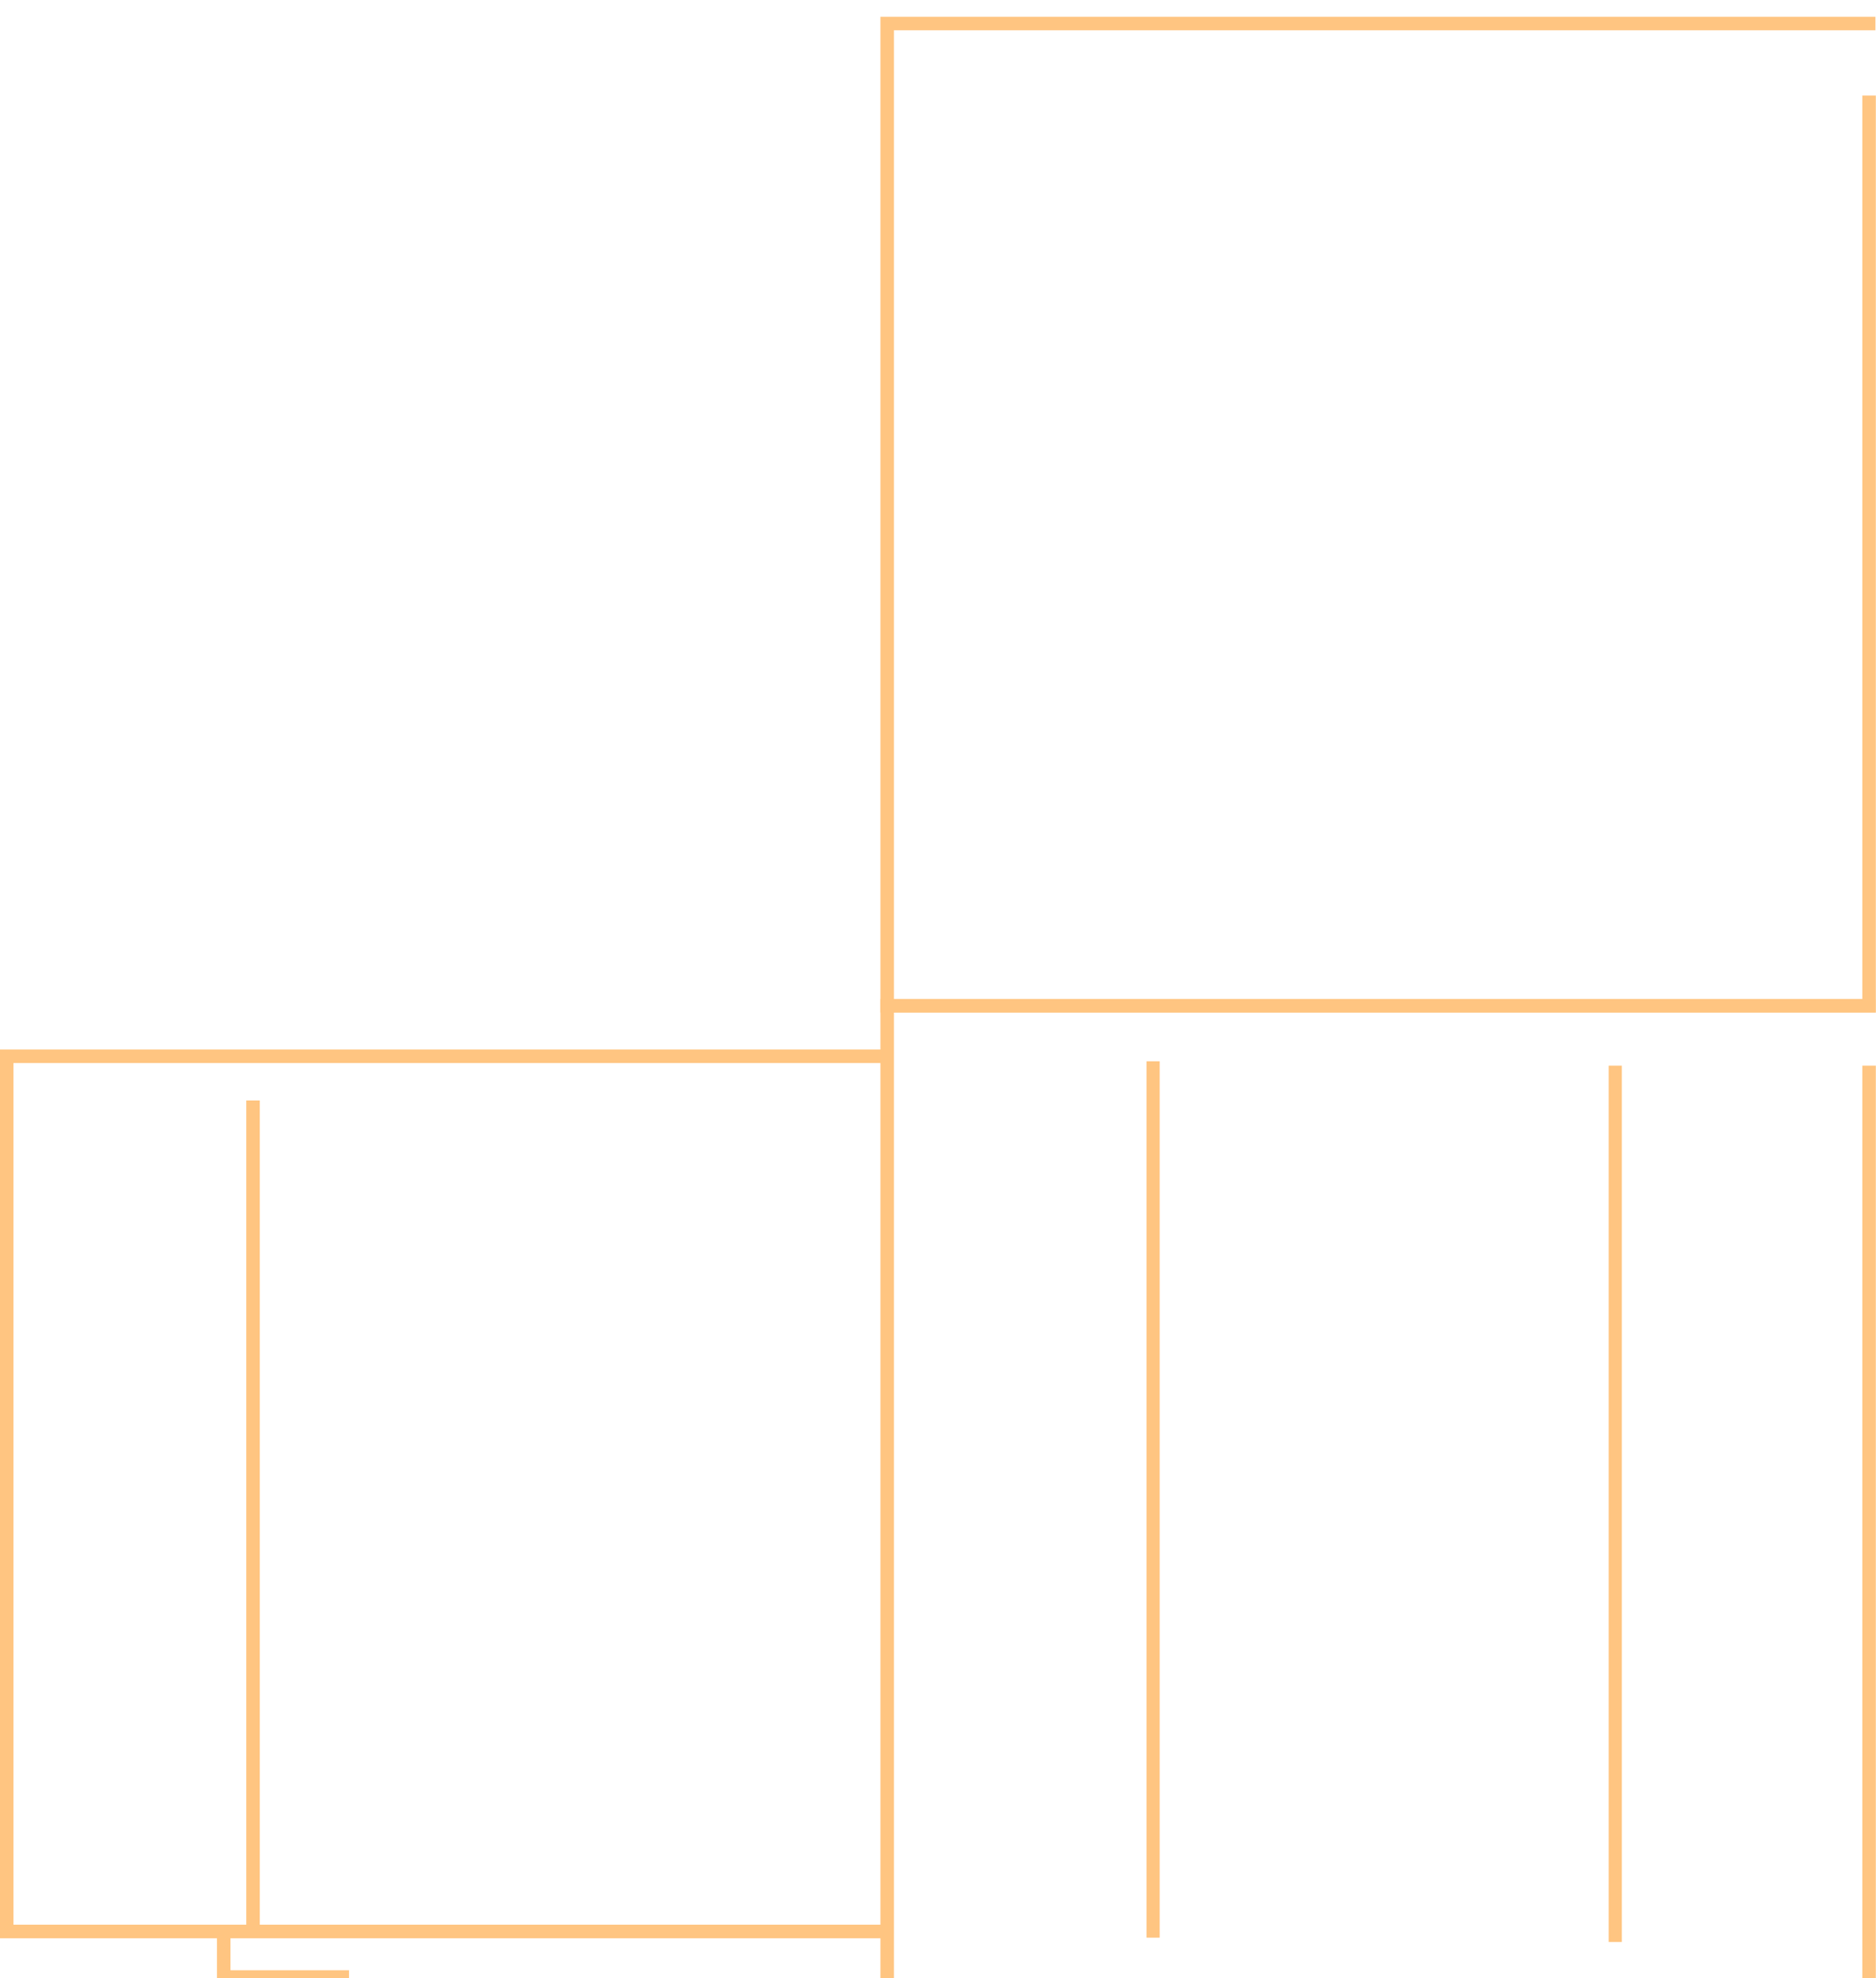 <?xml version="1.0" encoding="UTF-8" standalone="no"?>
<!-- Created with Inkscape (http://www.inkscape.org/) -->

<svg
   xmlns:dc="http://purl.org/dc/elements/1.1/"
   xmlns:cc="http://creativecommons.org/ns#"
   xmlns:rdf="http://www.w3.org/1999/02/22-rdf-syntax-ns#"
   xmlns:svg="http://www.w3.org/2000/svg"
   xmlns="http://www.w3.org/2000/svg"
   xmlns:sodipodi="http://sodipodi.sourceforge.net/DTD/sodipodi-0.dtd"
   xmlns:inkscape="http://www.inkscape.org/namespaces/inkscape"
   width="338.731mm"
   height="357.044mm"
   viewBox="0 0 338.731 351.044"
   version="1.1"
   id="svg8"
   sodipodi:docname="dfblock.svg"
   inkscape:version="0.92.3 (2405546, 2018-03-11)">
  <defs
     id="defs2" />
  <sodipodi:namedview
     id="base"
     pagecolor="#ffffff"
     bordercolor="#666666"
     borderopacity="1.0"
     inkscape:pageopacity="0.0"
     inkscape:pageshadow="2"
     inkscape:zoom="0.24748737"
     inkscape:cx="-28.430629"
     inkscape:cy="632.90877"
     inkscape:document-units="mm"
     inkscape:current-layer="layer1"
     showgrid="false"
     inkscape:window-width="1366"
     inkscape:window-height="705"
     inkscape:window-x="-8"
     inkscape:window-y="-8"
     inkscape:window-maximized="1"
     fit-margin-top="0"
     fit-margin-left="0"
     fit-margin-right="0"
     fit-margin-bottom="0" />
  <g
     inkscape:label="Layer 1"
     inkscape:groupmode="layer"
     id="layer1"
     transform="translate(144.438,-11.796)">
    <g
       id="g903"
       transform="matrix(0,-4.886,4.886,0,-367.944,615.101)">
      <path
         sodipodi:nodetypes="ccccc"
         inkscape:connector-curvature="0"
         id="rect815"
         d="M 84.724,114.815 H 50.649 V 78.53 h 36.286 v 36.52"
         style="opacity:1;fill:#ffc581;fill-opacity:0;fill-rule:nonzero;stroke:#ffc581;stroke-width:0.5;stroke-miterlimit:4;stroke-dasharray:none;stroke-dashoffset:0;stroke-opacity:1" />
      <path
         sodipodi:nodetypes="ccccc"
         inkscape:connector-curvature="0"
         id="rect815-9"
         d="M 120.561,114.815 H 86.935 V 78.53 h 36.286 v 36.52"
         style="opacity:1;fill:#ffc581;fill-opacity:0;fill-rule:nonzero;stroke:#ffc581;stroke-width:0.5;stroke-miterlimit:4;stroke-dasharray:none;stroke-dashoffset:0;stroke-opacity:1" />
      <path
         sodipodi:nodetypes="cccc"
         inkscape:connector-curvature="0"
         id="rect815-4"
         d="M 52.738,78.323 V 45.992 h 32.331 v 32.54"
         style="opacity:1;fill:#ffc581;fill-opacity:0;fill-rule:nonzero;stroke:#ffc581;stroke-width:0.5;stroke-miterlimit:4;stroke-dasharray:none;stroke-dashoffset:0;stroke-opacity:1" />
      <path
         sodipodi:nodetypes="ccc"
         inkscape:connector-curvature="0"
         id="rect848"
         d="M 52.569,54.012 H 51.057 V 58.642"
         style="opacity:1;fill:#ffc581;fill-opacity:0;fill-rule:nonzero;stroke:#ffc581;stroke-width:0.5;stroke-miterlimit:4;stroke-dasharray:none;stroke-dashoffset:0;stroke-opacity:1" />
      <path
         sodipodi:nodetypes="cc"
         inkscape:connector-curvature="0"
         id="rect815-4-0"
         d="m 52.948,55.095 h 30.489"
         style="opacity:1;fill:#ffc581;fill-opacity:0;fill-rule:nonzero;stroke:#ffc581;stroke-width:0.5;stroke-miterlimit:4;stroke-dasharray:none;stroke-dashoffset:0;stroke-opacity:1" />
      <path
         sodipodi:nodetypes="cc"
         inkscape:connector-curvature="0"
         id="rect815-3"
         d="M 84.724,105.435 H 52.35"
         style="opacity:1;fill:#ffc581;fill-opacity:0;fill-rule:nonzero;stroke:#ffc581;stroke-width:0.487;stroke-miterlimit:4;stroke-dasharray:none;stroke-dashoffset:0;stroke-opacity:1" />
      <path
         sodipodi:nodetypes="cc"
         inkscape:connector-curvature="0"
         id="rect815-3-5"
         d="M 84.884,88.357 H 52.51"
         style="opacity:1;fill:#ffc581;fill-opacity:0;fill-rule:nonzero;stroke:#ffc581;stroke-width:0.487;stroke-miterlimit:4;stroke-dasharray:none;stroke-dashoffset:0;stroke-opacity:1" />
    </g>
  </g>
</svg>

